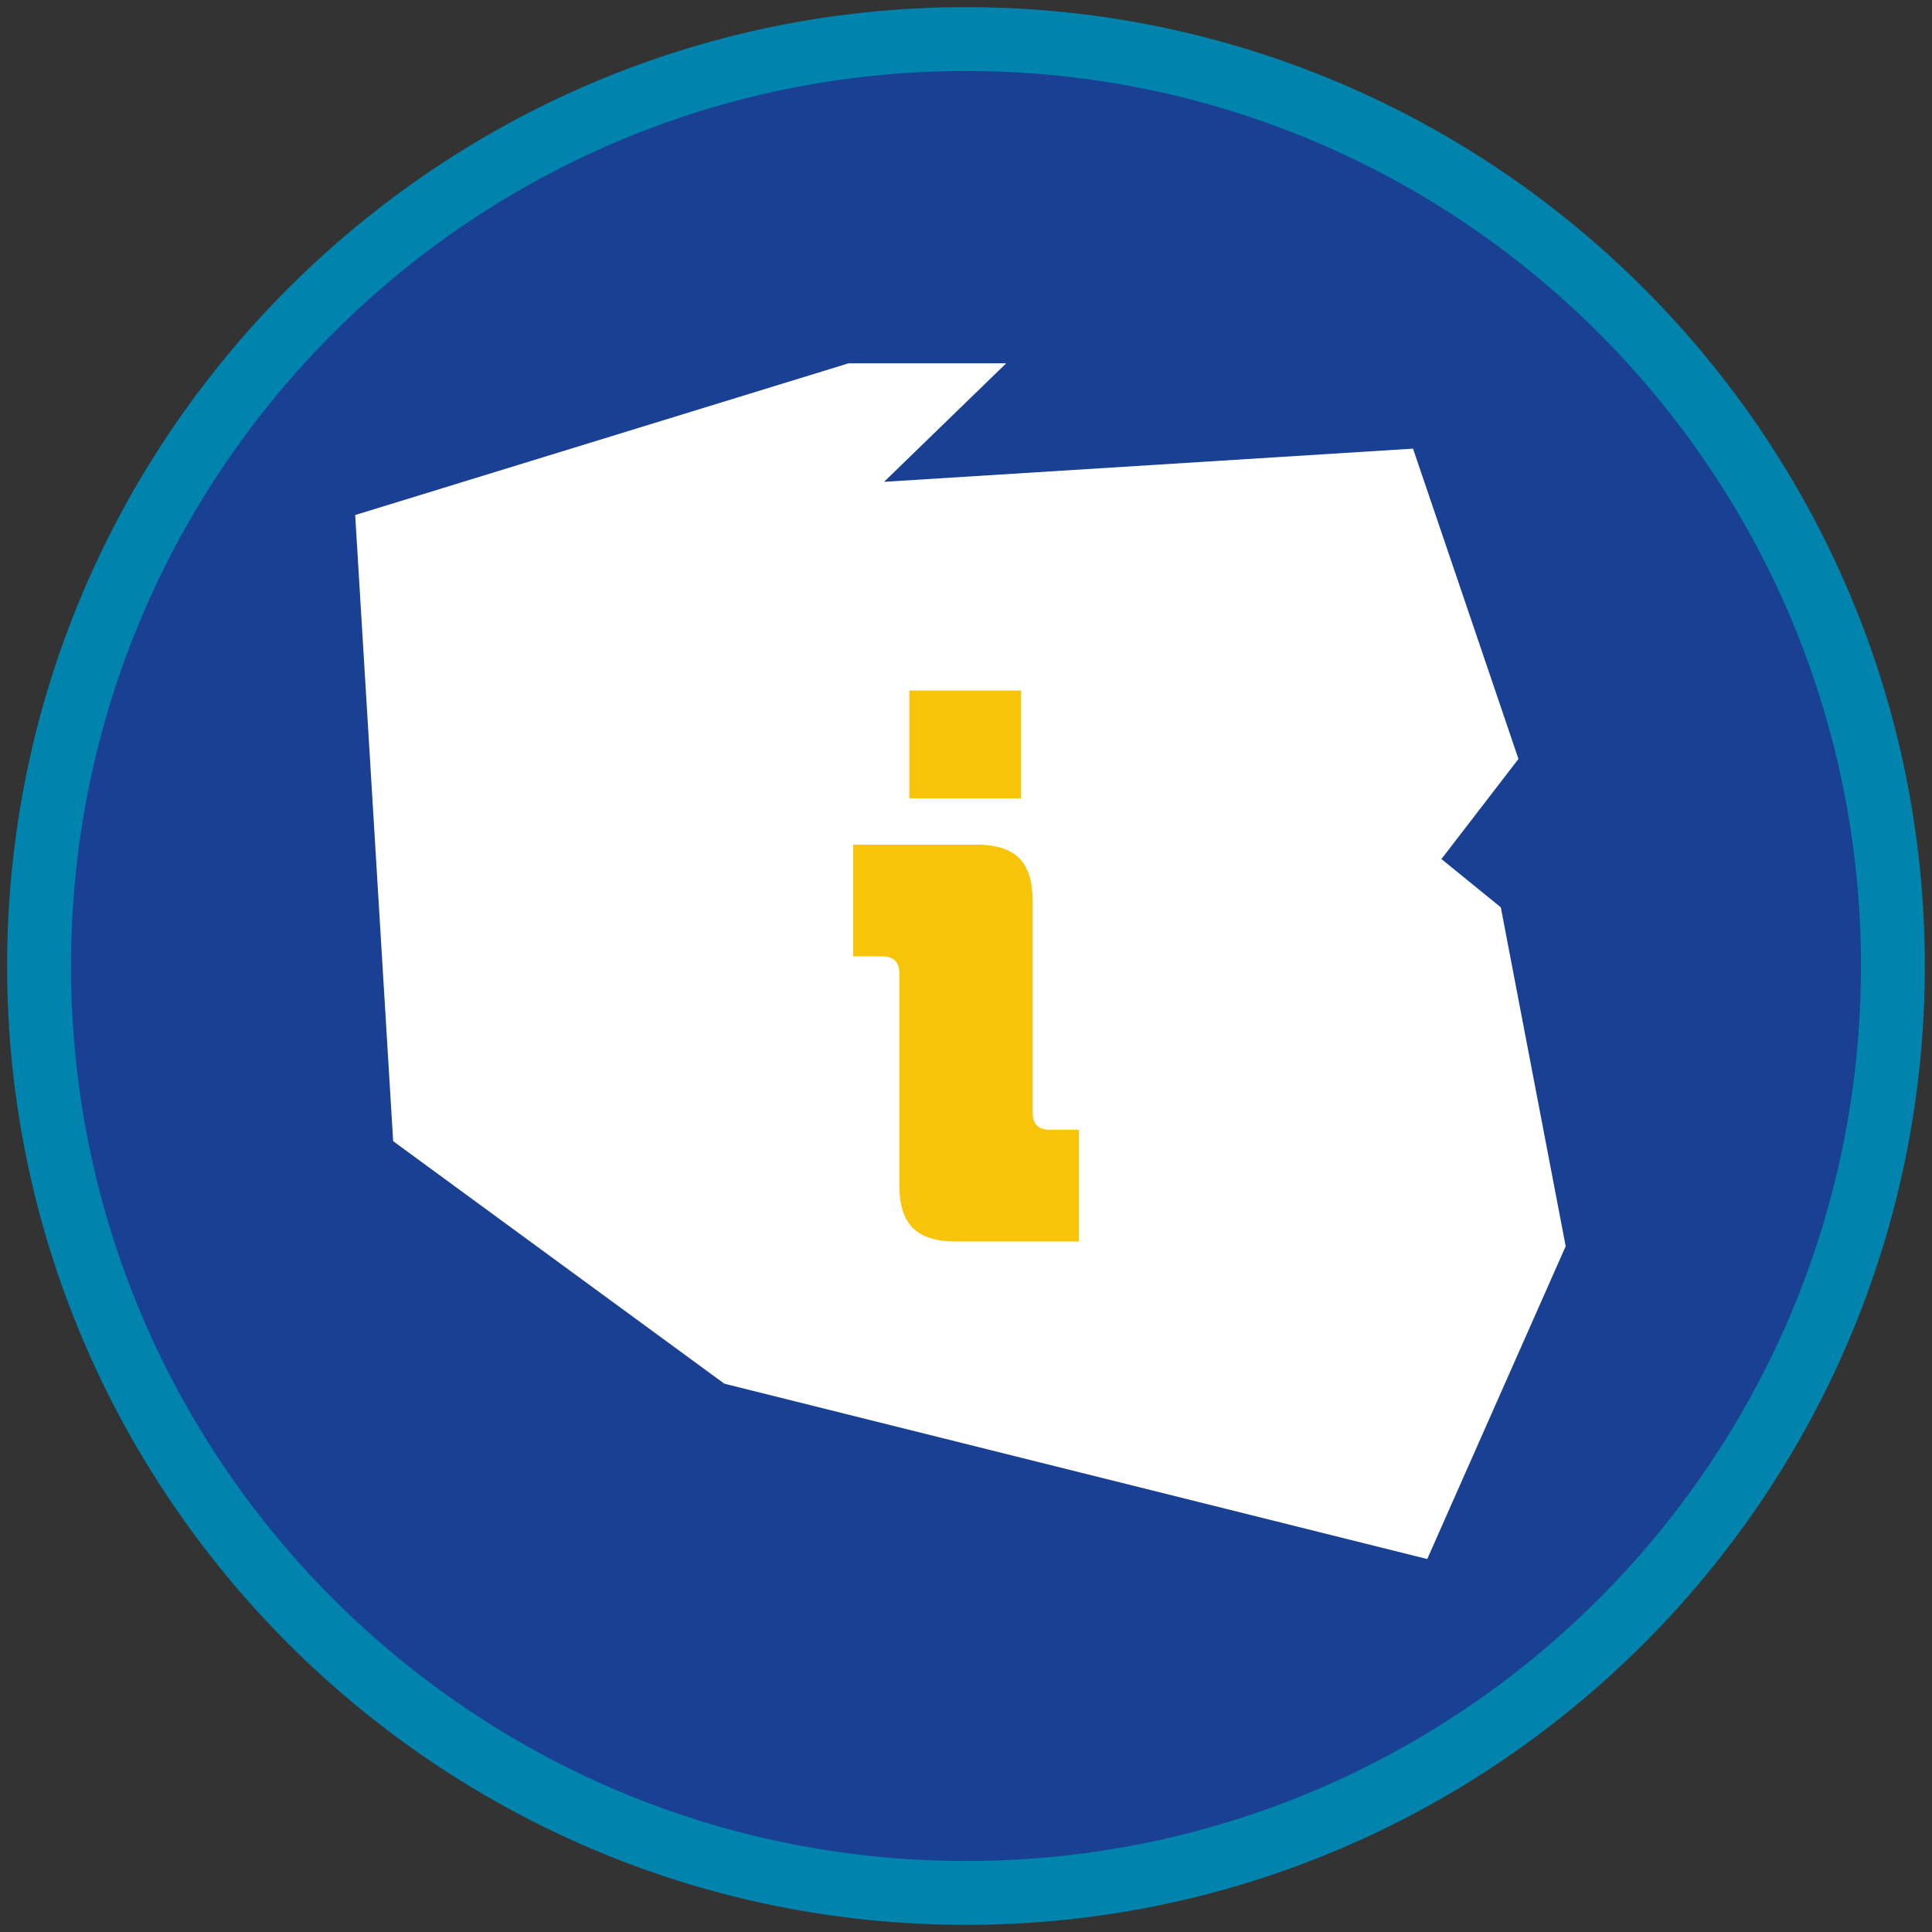 <?xml version="1.0" encoding="iso-8859-1"?>
<!-- Generator: Adobe Illustrator 22.1.0, SVG Export Plug-In . SVG Version: 6.00 Build 0)  -->
<svg version="1.1" xmlns="http://www.w3.org/2000/svg" xmlns:xlink="http://www.w3.org/1999/xlink" x="0px" y="0px"
	 viewBox="0 0 90.709 90.709" style="enable-background:new 0 0 90.709 90.709;" xml:space="preserve">
<rect x="0" y="0" width="90.709" height="90.709" fill="#333333" stroke="none"/>
<g id="ratownik-1">
	<g>
		<g>
			<path style="fill:#194093;" d="M45.354,88.874c-23.997,0-43.52-19.522-43.52-43.52s19.522-43.52,43.52-43.52
				s43.521,19.522,43.521,43.52S69.351,88.874,45.354,88.874z"/>
			<g>
				<path style="fill:#0083ac; stroke:#0083ac;" d="M45.354,2.835c23.483,0,42.52,19.037,42.52,42.52s-19.037,42.52-42.52,42.52
					c-23.483,0-42.52-19.037-42.52-42.52S21.871,2.835,45.354,2.835 M45.354,0.835c-24.548,0-44.52,19.971-44.52,44.52
					s19.971,44.52,44.52,44.52s44.52-19.971,44.52-44.52S69.903,0.835,45.354,0.835L45.354,0.835z"/>
			</g>
		</g>
	</g>
</g>
<g id="Warstwa_4">
	<g>
		<polygon style="fill:#FFFFFF;" points="73.51,58.512 67.01,73.198 34.01,64.966 18.459,53.579 16.676,24.181 39.843,17.057 
			47.243,17.057 41.508,22.622 66.343,21.064 71.293,35.633 67.676,40.333 70.464,42.599 		"/>
		<g>
			<path style="fill:#F8C409;" d="M42.225,55.647v-9.949c0-0.531-0.266-0.796-0.796-0.796h-1.375v-5.246h5.789
				c0.916,0,1.586,0.212,2.008,0.633c0.421,0.422,0.633,1.092,0.633,2.008v9.949c0,0.531,0.265,0.796,0.796,0.796h1.375v5.246
				h-5.789c-0.916,0-1.586-0.211-2.008-0.633C42.435,57.233,42.225,56.564,42.225,55.647z M42.695,37.486V32.42h5.246v5.065H42.695z
				"/>
		</g>
	</g>
</g>
</svg>
